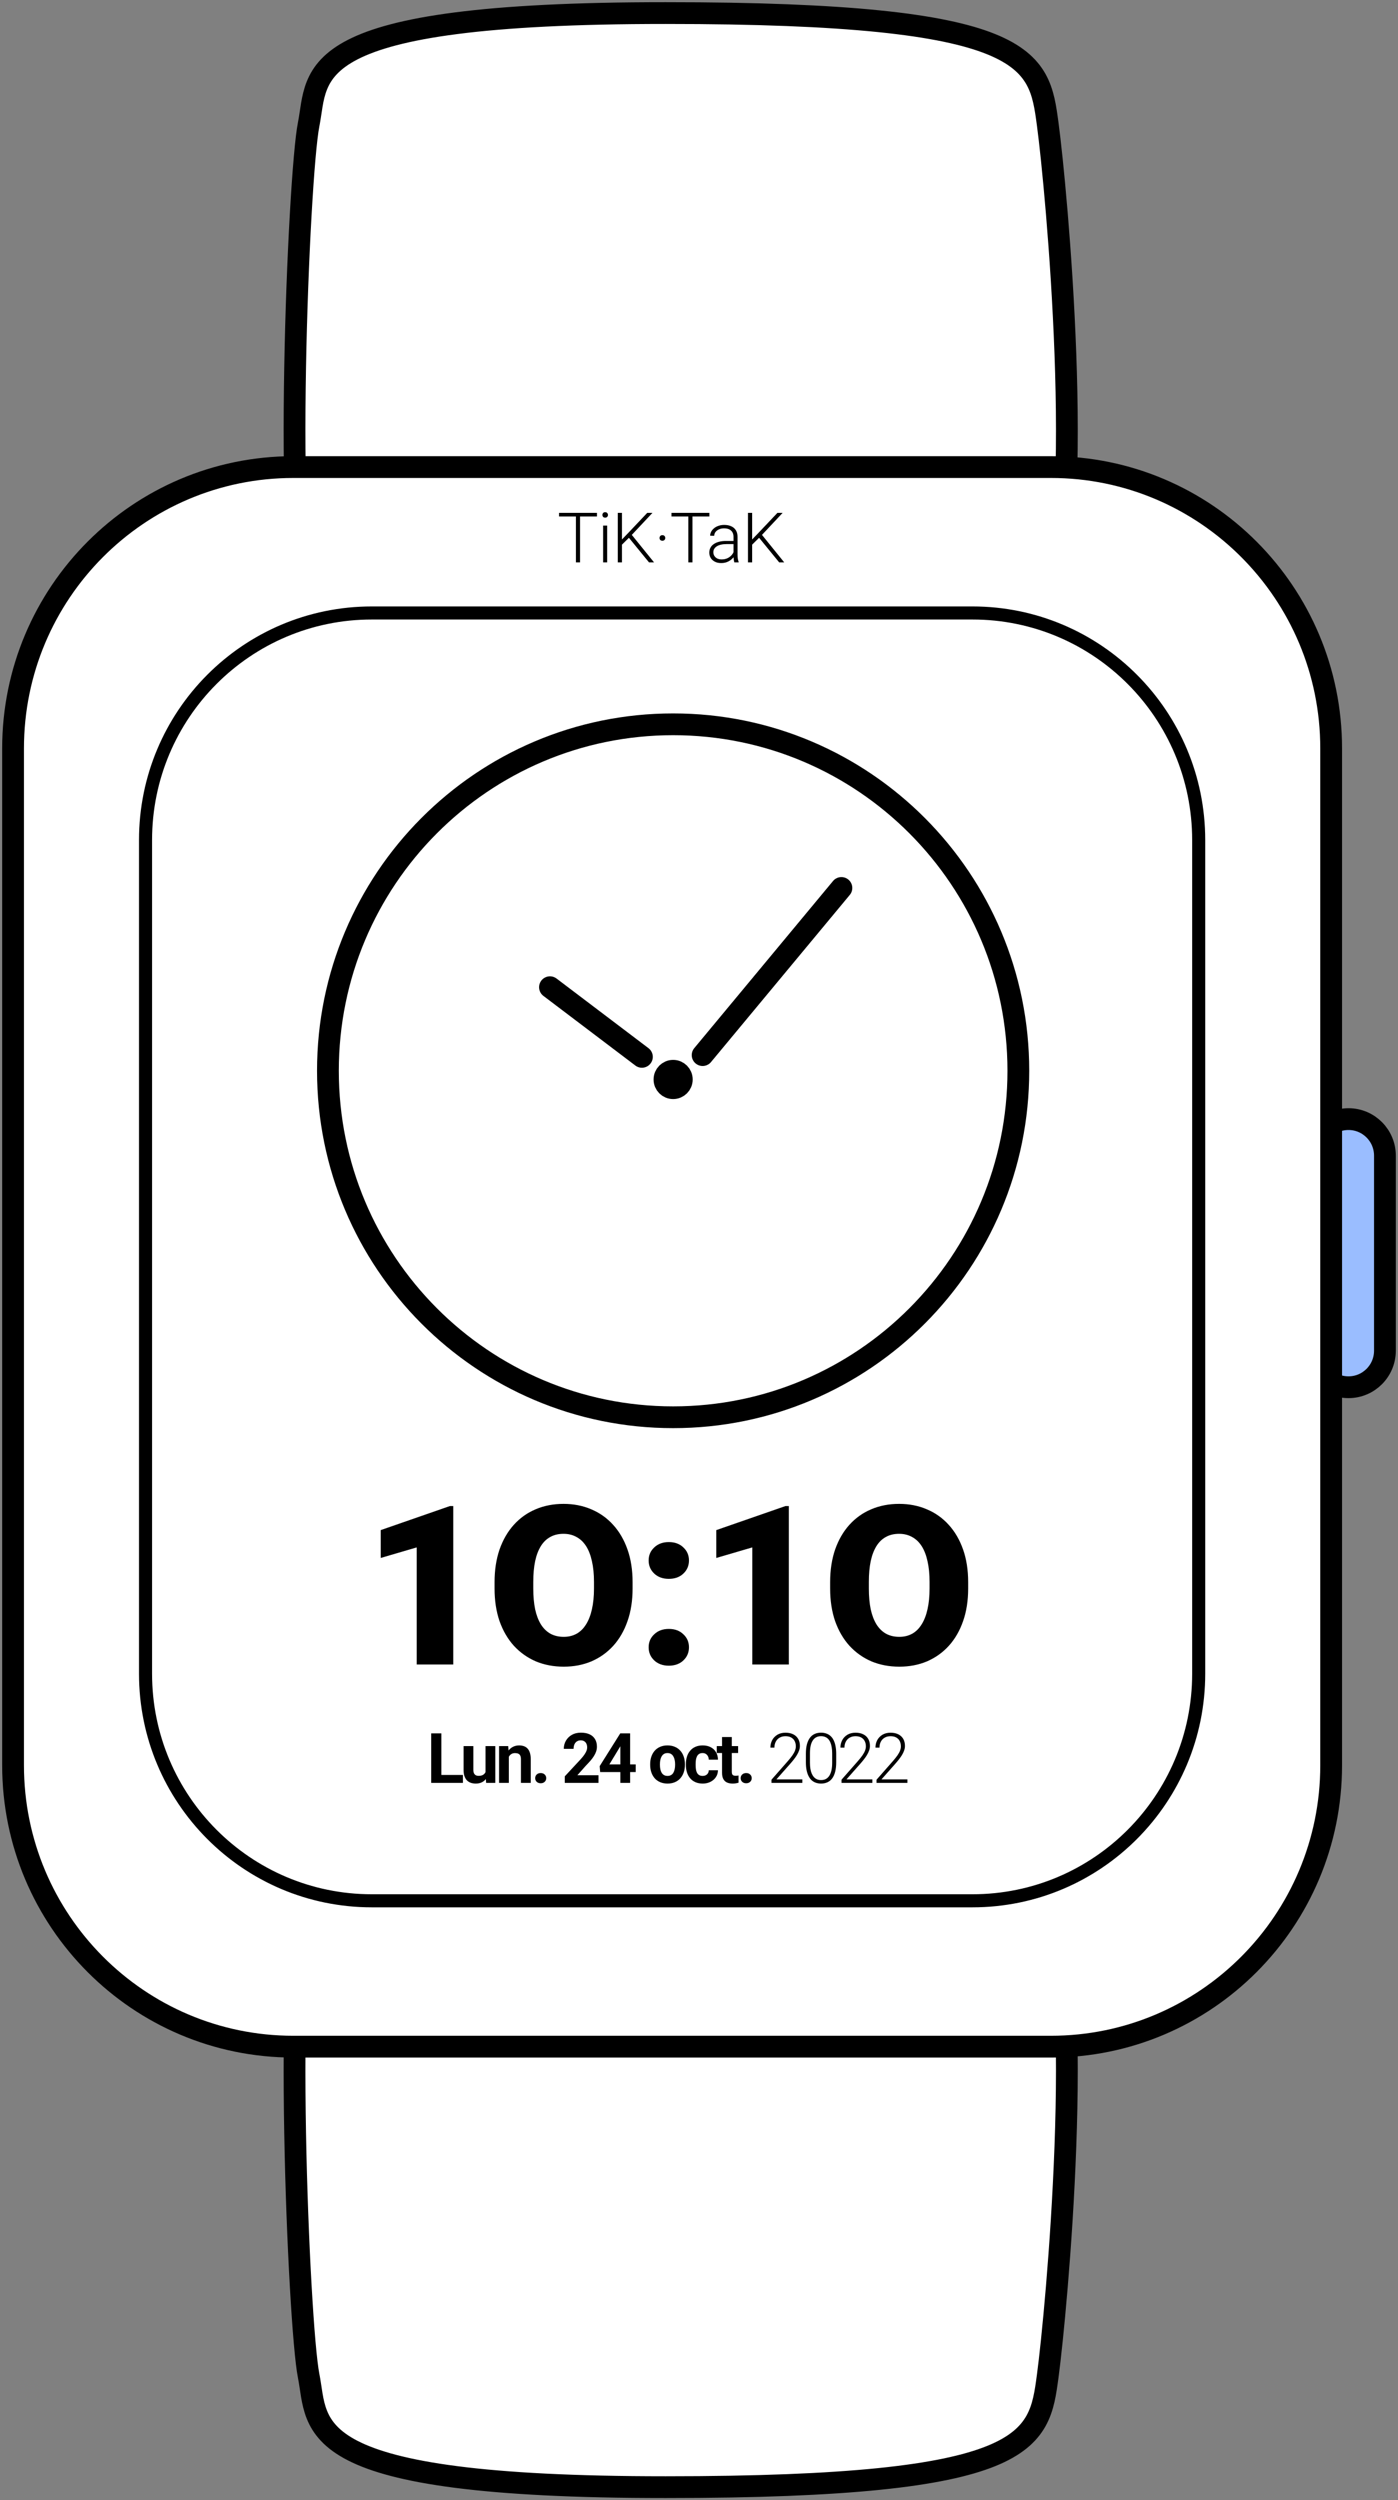 <svg width="321" height="574" viewBox="0 0 321 574" fill="none" xmlns="http://www.w3.org/2000/svg">
<rect x="0" y="0" width="321" height="574" fill="#808080" stroke="none"/>
<path d="M70.866 28.59C68.524 40.374 64.939 127.912 70.866 141.718C96.406 155.093 113.534 159.49 152.84 159.49C192.147 159.49 240.583 141.718 240.583 141.718C249.362 116.32 242.59 43.571 240.583 28.59L240.564 28.453C238.567 13.544 237.155 3 152.84 3C68.269 3 73.208 16.806 70.866 28.59Z" fill="white" stroke="black" stroke-width="5" stroke-miterlimit="10"/>
<path d="M70.866 545.41C68.524 533.626 64.939 446.088 70.866 432.282C96.406 418.907 113.534 414.51 152.84 414.51C192.147 414.51 240.583 432.282 240.583 432.282C249.362 457.68 242.59 530.429 240.583 545.41L240.564 545.547C238.567 560.456 237.155 571 152.84 571C68.269 571 73.208 557.194 70.866 545.41Z" fill="white" stroke="black" stroke-width="5" stroke-miterlimit="10"/>
<path d="M318 265.318C318 260.682 314.255 256.924 309.635 256.924C305.016 256.924 301.271 260.682 301.271 265.318V310.087C301.271 314.723 305.016 318.481 309.635 318.481C314.255 318.481 318 314.723 318 310.087V265.318Z" fill="#9ABDFF" stroke="black" stroke-width="5"/>
<path d="M241.284 107.23L67.369 107.23C31.819 107.23 3 136.15 3 171.825L3 405.277C3 440.951 31.819 469.871 67.369 469.871H241.284C276.834 469.871 305.652 440.951 305.652 405.277V171.825C305.652 136.15 276.834 107.23 241.284 107.23Z" fill="white" stroke="black" stroke-width="5" stroke-miterlimit="10"/>
<path d="M223.287 140.727H85.365C56.674 140.727 33.416 164.067 33.416 192.858L33.416 384.252C33.416 413.042 56.674 436.383 85.365 436.383H223.287C251.979 436.383 275.236 413.042 275.236 384.252V192.858C275.236 164.067 251.979 140.727 223.287 140.727Z" fill="white" stroke="black" stroke-width="3" stroke-miterlimit="10"/>
<path d="M104.074 345.759V382.133H95.684V355.252L87.419 357.675V351.28L103.302 345.759H104.074ZM145.252 363.222V364.696C145.252 367.477 144.861 369.975 144.081 372.19C143.318 374.388 142.231 376.271 140.82 377.836C139.409 379.385 137.742 380.576 135.816 381.409C133.891 382.225 131.767 382.633 129.443 382.633C127.103 382.633 124.962 382.225 123.02 381.409C121.095 380.576 119.419 379.385 117.991 377.836C116.58 376.271 115.485 374.388 114.705 372.19C113.942 369.975 113.56 367.477 113.56 364.696V363.222C113.56 360.44 113.942 357.942 114.705 355.727C115.485 353.512 116.572 351.63 117.967 350.08C119.377 348.515 121.045 347.324 122.97 346.509C124.912 345.676 127.053 345.259 129.394 345.259C131.717 345.259 133.841 345.676 135.767 346.509C137.708 347.324 139.384 348.515 140.795 350.08C142.206 351.63 143.301 353.512 144.081 355.727C144.861 357.942 145.252 360.44 145.252 363.222ZM136.389 364.696V363.171C136.389 361.372 136.231 359.79 135.916 358.425C135.617 357.043 135.169 355.885 134.572 354.952C133.974 354.019 133.235 353.32 132.356 352.854C131.493 352.371 130.505 352.129 129.394 352.129C128.231 352.129 127.219 352.371 126.356 352.854C125.493 353.32 124.771 354.019 124.19 354.952C123.609 355.885 123.169 357.043 122.871 358.425C122.589 359.79 122.448 361.372 122.448 363.171V364.696C122.448 366.478 122.589 368.06 122.871 369.442C123.169 370.807 123.609 371.965 124.19 372.915C124.787 373.864 125.518 374.58 126.381 375.063C127.26 375.546 128.281 375.787 129.443 375.787C130.555 375.787 131.542 375.546 132.406 375.063C133.268 374.58 133.99 373.864 134.572 372.915C135.169 371.965 135.617 370.807 135.916 369.442C136.231 368.06 136.389 366.478 136.389 364.696ZM148.937 378.185C148.937 376.986 149.369 375.987 150.231 375.188C151.094 374.372 152.206 373.964 153.568 373.964C154.945 373.964 156.057 374.372 156.903 375.188C157.766 375.987 158.198 376.986 158.198 378.185C158.198 379.385 157.766 380.393 156.903 381.209C156.057 382.008 154.945 382.408 153.568 382.408C152.206 382.408 151.094 382.008 150.231 381.209C149.369 380.393 148.937 379.385 148.937 378.185ZM148.937 358.25C148.937 357.051 149.369 356.051 150.231 355.252C151.094 354.436 152.206 354.028 153.568 354.028C154.945 354.028 156.057 354.436 156.903 355.252C157.766 356.051 158.198 357.051 158.198 358.25C158.198 359.449 157.766 360.456 156.903 361.273C156.057 362.072 154.945 362.472 153.568 362.472C152.206 362.472 151.094 362.072 150.231 361.273C149.369 360.456 148.937 359.449 148.937 358.25ZM181.128 345.759V382.133H172.737V355.252L164.472 357.675V351.28L180.356 345.759H181.128ZM222.304 363.222V364.696C222.304 367.477 221.915 369.975 221.135 372.19C220.371 374.388 219.284 376.271 217.873 377.836C216.463 379.385 214.794 380.576 212.87 381.409C210.944 382.225 208.82 382.633 206.497 382.633C204.156 382.633 202.015 382.225 200.073 381.409C198.148 380.576 196.472 379.385 195.045 377.836C193.634 376.271 192.539 374.388 191.759 372.19C190.995 369.975 190.613 367.477 190.613 364.696V363.222C190.613 360.44 190.995 357.942 191.759 355.727C192.539 353.512 193.625 351.63 195.019 350.08C196.43 348.515 198.098 347.324 200.024 346.509C201.965 345.676 204.107 345.259 206.446 345.259C208.77 345.259 210.894 345.676 212.82 346.509C214.762 347.324 216.438 348.515 217.849 350.08C219.259 351.63 220.354 353.512 221.135 355.727C221.915 357.942 222.304 360.44 222.304 363.222ZM213.442 364.696V363.171C213.442 361.372 213.284 359.79 212.969 358.425C212.671 357.043 212.222 355.885 211.625 354.952C211.027 354.019 210.289 353.32 209.409 352.854C208.546 352.371 207.559 352.129 206.446 352.129C205.285 352.129 204.272 352.371 203.41 352.854C202.546 353.32 201.824 354.019 201.244 354.952C200.663 355.885 200.223 357.043 199.924 358.425C199.641 359.79 199.5 361.372 199.5 363.171V364.696C199.5 366.478 199.641 368.06 199.924 369.442C200.223 370.807 200.663 371.965 201.244 372.915C201.841 373.864 202.571 374.58 203.434 375.063C204.314 375.546 205.334 375.787 206.497 375.787C207.608 375.787 208.596 375.546 209.459 375.063C210.322 374.58 211.044 373.864 211.625 372.915C212.222 371.965 212.671 370.807 212.969 369.442C213.284 368.06 213.442 366.478 213.442 364.696Z" fill="black"/>
<path d="M106.293 407.487V409.314H100.59V407.487H106.293ZM101.345 397.947V409.314H99.011V397.947H101.345ZM111.487 407.292V400.867H113.727V409.314H111.619L111.487 407.292ZM111.735 405.559L112.396 405.543C112.396 406.105 112.332 406.628 112.202 407.112C112.072 407.591 111.878 408.008 111.619 408.362C111.359 408.71 111.033 408.984 110.638 409.181C110.244 409.374 109.78 409.47 109.246 409.47C108.836 409.47 108.458 409.413 108.11 409.298C107.768 409.179 107.472 408.994 107.223 408.744C106.979 408.489 106.787 408.163 106.647 407.768C106.512 407.367 106.445 406.886 106.445 406.324V400.867H108.686V406.339C108.686 406.589 108.714 406.8 108.771 406.971C108.834 407.143 108.919 407.284 109.028 407.394C109.137 407.502 109.264 407.581 109.409 407.628C109.56 407.674 109.725 407.698 109.907 407.698C110.369 407.698 110.731 407.604 110.996 407.417C111.266 407.23 111.456 406.975 111.564 406.652C111.679 406.324 111.735 405.959 111.735 405.559ZM116.836 402.67V409.314H114.595V400.867H116.696L116.836 402.67ZM116.509 404.794H115.902C115.902 404.169 115.983 403.607 116.143 403.107C116.304 402.603 116.529 402.173 116.82 401.819C117.111 401.46 117.456 401.187 117.855 401C118.26 400.807 118.711 400.71 119.208 400.71C119.603 400.71 119.963 400.768 120.29 400.882C120.617 400.996 120.897 401.179 121.13 401.429C121.369 401.678 121.55 402.009 121.675 402.42C121.805 402.831 121.869 403.334 121.869 403.927V409.314H119.613V403.919C119.613 403.544 119.561 403.253 119.458 403.045C119.353 402.837 119.201 402.69 118.998 402.607C118.801 402.519 118.558 402.475 118.267 402.475C117.967 402.475 117.704 402.535 117.481 402.654C117.264 402.774 117.082 402.941 116.936 403.154C116.797 403.362 116.69 403.607 116.618 403.888C116.545 404.169 116.509 404.471 116.509 404.794ZM122.885 408.229C122.885 407.896 123 407.617 123.228 407.394C123.461 407.17 123.769 407.058 124.153 407.058C124.537 407.058 124.843 407.17 125.071 407.394C125.304 407.617 125.422 407.896 125.422 408.229C125.422 408.562 125.304 408.841 125.071 409.064C124.843 409.287 124.537 409.399 124.153 409.399C123.769 409.399 123.461 409.287 123.228 409.064C123 408.841 122.885 408.562 122.885 408.229ZM137.427 407.557V409.314H129.679V407.815L133.343 403.872C133.711 403.461 134.001 403.1 134.214 402.787C134.427 402.47 134.58 402.186 134.673 401.936C134.772 401.681 134.821 401.439 134.821 401.21C134.821 400.867 134.764 400.573 134.65 400.328C134.536 400.078 134.367 399.885 134.144 399.75C133.926 399.615 133.656 399.547 133.335 399.547C132.993 399.547 132.697 399.63 132.448 399.797C132.204 399.964 132.018 400.195 131.888 400.492C131.764 400.789 131.701 401.124 131.701 401.499H129.453C129.453 400.822 129.613 400.203 129.935 399.641C130.257 399.074 130.71 398.624 131.297 398.29C131.883 397.952 132.578 397.783 133.382 397.783C134.175 397.783 134.844 397.913 135.389 398.173C135.939 398.428 136.354 398.798 136.633 399.282C136.919 399.761 137.061 400.333 137.061 401C137.061 401.374 137.002 401.741 136.883 402.1C136.763 402.454 136.592 402.808 136.369 403.162C136.151 403.511 135.887 403.865 135.576 404.224C135.264 404.583 134.919 404.955 134.541 405.34L132.572 407.557H137.427ZM145.966 405.066V406.832H137.805L137.696 405.465L142.419 397.947H144.2L142.27 401.187L139.921 405.066H145.966ZM144.683 397.947V409.314H142.442V397.947H144.683ZM149.29 405.176V405.012C149.29 404.392 149.377 403.822 149.554 403.302C149.73 402.777 149.987 402.321 150.325 401.936C150.662 401.551 151.077 401.251 151.569 401.038C152.062 400.82 152.627 400.71 153.265 400.71C153.903 400.71 154.471 400.82 154.969 401.038C155.467 401.251 155.884 401.551 156.221 401.936C156.564 402.321 156.823 402.777 157 403.302C157.176 403.822 157.264 404.392 157.264 405.012V405.176C157.264 405.79 157.176 406.36 157 406.886C156.823 407.406 156.564 407.862 156.221 408.252C155.884 408.637 155.469 408.936 154.976 409.15C154.484 409.363 153.918 409.47 153.281 409.47C152.643 409.47 152.075 409.363 151.577 409.15C151.084 408.936 150.666 408.637 150.325 408.252C149.987 407.862 149.73 407.406 149.554 406.886C149.377 406.36 149.29 405.79 149.29 405.176ZM151.53 405.012V405.176C151.53 405.53 151.561 405.86 151.623 406.167C151.686 406.475 151.784 406.745 151.919 406.979C152.059 407.209 152.24 407.388 152.464 407.518C152.687 407.649 152.959 407.713 153.281 407.713C153.592 407.713 153.858 407.649 154.082 407.518C154.305 407.388 154.484 407.209 154.618 406.979C154.754 406.745 154.852 406.475 154.914 406.167C154.982 405.86 155.015 405.53 155.015 405.176V405.012C155.015 404.668 154.982 404.346 154.914 404.044C154.852 403.737 154.751 403.467 154.61 403.232C154.476 402.993 154.297 402.806 154.074 402.67C153.851 402.535 153.581 402.467 153.265 402.467C152.949 402.467 152.679 402.535 152.456 402.67C152.238 402.806 152.059 402.993 151.919 403.232C151.784 403.467 151.686 403.737 151.623 404.044C151.561 404.346 151.53 404.668 151.53 405.012ZM161.321 407.713C161.596 407.713 161.84 407.661 162.053 407.557C162.265 407.448 162.432 407.297 162.551 407.104C162.676 406.907 162.74 406.675 162.745 406.409H164.854C164.848 407.003 164.69 407.531 164.379 407.995C164.068 408.453 163.651 408.814 163.127 409.08C162.602 409.34 162.017 409.47 161.368 409.47C160.715 409.47 160.144 409.361 159.656 409.142C159.174 408.924 158.772 408.621 158.451 408.236C158.129 407.846 157.888 407.394 157.728 406.878C157.567 406.357 157.486 405.8 157.486 405.207V404.981C157.486 404.382 157.567 403.826 157.728 403.31C157.888 402.79 158.129 402.337 158.451 401.952C158.772 401.562 159.174 401.257 159.656 401.038C160.139 400.82 160.705 400.71 161.352 400.71C162.042 400.71 162.647 400.843 163.166 401.108C163.689 401.374 164.099 401.754 164.395 402.248C164.695 402.738 164.848 403.318 164.854 403.99H162.745C162.74 403.708 162.68 403.453 162.567 403.224C162.457 402.995 162.296 402.813 162.084 402.678C161.877 402.537 161.62 402.467 161.314 402.467C160.987 402.467 160.72 402.537 160.513 402.678C160.305 402.813 160.144 403.001 160.03 403.24C159.916 403.474 159.836 403.743 159.789 404.044C159.747 404.341 159.727 404.653 159.727 404.981V405.207C159.727 405.535 159.747 405.85 159.789 406.152C159.831 406.454 159.908 406.722 160.022 406.956C160.142 407.191 160.305 407.375 160.513 407.51C160.72 407.645 160.99 407.713 161.321 407.713ZM169.48 400.867V402.459H164.578V400.867H169.48ZM165.792 398.782H168.032V406.768C168.032 407.013 168.063 407.201 168.126 407.331C168.193 407.461 168.292 407.552 168.421 407.604C168.551 407.651 168.714 407.674 168.912 407.674C169.051 407.674 169.176 407.669 169.285 407.659C169.399 407.643 169.495 407.628 169.573 407.612L169.581 409.267C169.389 409.33 169.181 409.379 168.958 409.415C168.735 409.452 168.489 409.47 168.22 409.47C167.726 409.47 167.296 409.389 166.927 409.228C166.565 409.061 166.284 408.796 166.088 408.431C165.89 408.067 165.792 407.589 165.792 406.995V398.782ZM170.068 408.229C170.068 407.896 170.182 407.617 170.41 407.394C170.644 407.17 170.952 407.058 171.336 407.058C171.719 407.058 172.026 407.17 172.254 407.394C172.487 407.617 172.603 407.896 172.603 408.229C172.603 408.562 172.487 408.841 172.254 409.064C172.026 409.287 171.719 409.399 171.336 409.399C170.952 409.399 170.644 409.287 170.41 409.064C170.182 408.841 170.068 408.562 170.068 408.229ZM184.228 408.51V409.314H177.141V408.588L180.852 404.365C181.313 403.838 181.682 403.378 181.957 402.982C182.232 402.582 182.428 402.217 182.548 401.889C182.672 401.556 182.734 401.234 182.734 400.921C182.734 400.463 182.644 400.06 182.462 399.711C182.286 399.362 182.021 399.089 181.668 398.892C181.316 398.693 180.881 398.595 180.362 398.595C179.843 398.595 179.392 398.707 179.008 398.931C178.624 399.155 178.329 399.466 178.121 399.868C177.919 400.263 177.817 400.713 177.817 401.218H176.892C176.892 400.594 177.03 400.021 177.304 399.501C177.584 398.98 177.984 398.566 178.503 398.259C179.021 397.947 179.641 397.791 180.362 397.791C181.046 397.791 181.635 397.913 182.128 398.158C182.62 398.397 182.999 398.743 183.263 399.196C183.533 399.649 183.668 400.195 183.668 400.836C183.668 401.179 183.606 401.525 183.482 401.873C183.362 402.223 183.196 402.571 182.984 402.92C182.776 403.264 182.538 403.604 182.268 403.942C182.003 404.281 181.726 404.614 181.435 404.942L178.277 408.51H184.228ZM192.005 402.654V404.567C192.005 405.4 191.927 406.126 191.771 406.745C191.616 407.359 191.387 407.869 191.087 408.275C190.792 408.676 190.428 408.976 189.997 409.173C189.573 409.371 189.085 409.47 188.535 409.47C188.1 409.47 187.7 409.407 187.337 409.283C186.974 409.158 186.65 408.968 186.365 408.713C186.084 408.453 185.846 408.127 185.648 407.736C185.452 407.346 185.301 406.888 185.198 406.363C185.094 405.832 185.042 405.233 185.042 404.567V402.654C185.042 401.817 185.119 401.093 185.276 400.484C185.437 399.875 185.664 399.37 185.96 398.97C186.261 398.569 186.627 398.272 187.057 398.079C187.487 397.882 187.975 397.783 188.52 397.783C188.955 397.783 189.354 397.848 189.718 397.978C190.086 398.103 190.41 398.29 190.69 398.54C190.976 398.79 191.214 399.11 191.406 399.501C191.603 399.885 191.751 400.341 191.85 400.867C191.953 401.392 192.005 401.989 192.005 402.654ZM191.079 404.676V402.537C191.079 402.022 191.043 401.554 190.97 401.132C190.902 400.71 190.802 400.341 190.666 400.024C190.532 399.706 190.361 399.441 190.153 399.227C189.951 399.014 189.712 398.855 189.437 398.751C189.168 398.641 188.862 398.587 188.52 398.587C188.1 398.587 187.728 398.672 187.407 398.844C187.09 399.011 186.826 399.261 186.613 399.594C186.4 399.922 186.24 400.333 186.131 400.828C186.028 401.322 185.976 401.892 185.976 402.537V404.676C185.976 405.186 186.009 405.652 186.077 406.074C186.144 406.49 186.248 406.86 186.388 407.182C186.528 407.505 186.699 407.778 186.902 408.002C187.109 408.221 187.348 408.387 187.617 408.502C187.892 408.611 188.198 408.665 188.535 408.665C188.966 408.665 189.339 408.58 189.656 408.408C189.972 408.231 190.236 407.974 190.449 407.635C190.662 407.292 190.819 406.873 190.924 406.378C191.027 405.879 191.079 405.311 191.079 404.676ZM200.311 408.51V409.314H193.223V408.588L196.934 404.365C197.396 403.838 197.764 403.378 198.039 402.982C198.313 402.582 198.511 402.217 198.63 401.889C198.755 401.556 198.817 401.234 198.817 400.921C198.817 400.463 198.726 400.06 198.544 399.711C198.368 399.362 198.104 399.089 197.751 398.892C197.398 398.693 196.962 398.595 196.444 398.595C195.925 398.595 195.474 398.707 195.09 398.931C194.706 399.155 194.411 399.466 194.204 399.868C194.001 400.263 193.9 400.713 193.9 401.218H192.974C192.974 400.594 193.111 400.021 193.386 399.501C193.667 398.98 194.066 398.566 194.584 398.259C195.103 397.947 195.723 397.791 196.444 397.791C197.129 397.791 197.718 397.913 198.21 398.158C198.703 398.397 199.081 398.743 199.346 399.196C199.615 399.649 199.751 400.195 199.751 400.836C199.751 401.179 199.688 401.525 199.563 401.873C199.444 402.223 199.278 402.571 199.065 402.92C198.858 403.264 198.619 403.604 198.35 403.942C198.086 404.281 197.808 404.614 197.518 404.942L194.359 408.51H200.311ZM208.351 408.51V409.314H201.264V408.588L204.975 404.365C205.437 403.838 205.805 403.378 206.08 402.982C206.355 402.582 206.552 402.217 206.671 401.889C206.795 401.556 206.857 401.234 206.857 400.921C206.857 400.463 206.767 400.06 206.586 399.711C206.409 399.362 206.144 399.089 205.792 398.892C205.439 398.693 205.004 398.595 204.485 398.595C203.966 398.595 203.516 398.707 203.132 398.931C202.748 399.155 202.452 399.466 202.244 399.868C202.043 400.263 201.941 400.713 201.941 401.218H201.015C201.015 400.594 201.153 400.021 201.428 399.501C201.708 398.98 202.107 398.566 202.626 398.259C203.144 397.947 203.764 397.791 204.485 397.791C205.169 397.791 205.758 397.913 206.251 398.158C206.744 398.397 207.123 398.743 207.387 399.196C207.656 399.649 207.791 400.195 207.791 400.836C207.791 401.179 207.729 401.525 207.605 401.873C207.485 402.223 207.32 402.571 207.107 402.92C206.9 403.264 206.661 403.604 206.391 403.942C206.127 404.281 205.849 404.614 205.559 404.942L202.4 408.51H208.351Z" fill="black"/>
<path d="M161.333 242.232L193.198 203.859" stroke="black" stroke-width="5" stroke-miterlimit="10" stroke-linecap="round"/>
<path d="M126.28 226.643L147.391 242.631" stroke="black" stroke-width="5" stroke-miterlimit="10" stroke-linecap="round"/>
<path d="M154.561 325.373C198.338 325.373 233.827 289.76 233.827 245.829C233.827 201.898 198.338 166.285 154.561 166.285C110.784 166.285 75.295 201.898 75.295 245.829C75.295 289.76 110.784 325.373 154.561 325.373Z" stroke="black" stroke-width="5"/>
<path d="M154.561 249.826C155.661 249.826 156.553 248.931 156.553 247.828C156.553 246.724 155.661 245.829 154.561 245.829C153.461 245.829 152.57 246.724 152.57 247.828C152.57 248.931 153.461 249.826 154.561 249.826Z" fill="black" stroke="black" stroke-width="5"/>
<path d="M133.188 117.744V129.111H132.238V117.744H133.188ZM137.07 117.744V118.571H128.364V117.744H137.07ZM139.412 120.664V129.111H138.486V120.664H139.412ZM138.322 118.22C138.322 118.044 138.377 117.895 138.486 117.775C138.6 117.65 138.756 117.588 138.953 117.588C139.15 117.588 139.305 117.65 139.419 117.775C139.539 117.895 139.599 118.044 139.599 118.22C139.599 118.392 139.539 118.54 139.419 118.666C139.305 118.785 139.15 118.845 138.953 118.845C138.756 118.845 138.6 118.785 138.486 118.666C138.377 118.54 138.322 118.392 138.322 118.22ZM142.812 117.744V129.111H141.855V117.744H142.812ZM149.814 117.744L144.928 122.952L142.47 125.379L142.377 124.31L144.352 122.249L148.616 117.744H149.814ZM149.021 129.111L144.251 123.271L144.827 122.499L150.18 129.111H149.021ZM151.44 123.514C151.44 123.331 151.497 123.178 151.611 123.053C151.731 122.923 151.891 122.858 152.093 122.858C152.296 122.858 152.456 122.92 152.576 123.045C152.695 123.17 152.754 123.326 152.754 123.514C152.754 123.69 152.695 123.841 152.576 123.966C152.456 124.086 152.296 124.146 152.093 124.146C151.891 124.146 151.731 124.086 151.611 123.966C151.497 123.841 151.44 123.69 151.44 123.514ZM159.002 117.744V129.111H158.053V117.744H159.002ZM162.884 117.744V118.571H154.179V117.744H162.884ZM168.424 127.596V123.24C168.424 122.84 168.341 122.493 168.175 122.202C168.008 121.911 167.765 121.687 167.444 121.531C167.122 121.374 166.725 121.297 166.253 121.297C165.818 121.297 165.428 121.374 165.086 121.531C164.749 121.681 164.482 121.888 164.285 122.147C164.093 122.402 163.997 122.686 163.997 122.999L163.064 122.991C163.064 122.673 163.141 122.366 163.297 122.069C163.452 121.772 163.673 121.507 163.958 121.273C164.244 121.039 164.583 120.854 164.977 120.719C165.376 120.578 165.815 120.508 166.292 120.508C166.894 120.508 167.423 120.609 167.879 120.812C168.341 121.015 168.701 121.32 168.96 121.726C169.22 122.132 169.349 122.642 169.349 123.256V127.339C169.349 127.631 169.37 127.932 169.411 128.245C169.458 128.557 169.523 128.815 169.607 129.018V129.111H168.618C168.556 128.924 168.506 128.69 168.471 128.409C168.439 128.122 168.424 127.851 168.424 127.596ZM168.642 124.193L168.657 124.911H166.829C166.351 124.911 165.924 124.955 165.545 125.044C165.172 125.127 164.855 125.252 164.596 125.419C164.337 125.58 164.137 125.775 163.997 126.004C163.862 126.233 163.795 126.493 163.795 126.785C163.795 127.086 163.87 127.362 164.02 127.612C164.176 127.862 164.394 128.062 164.674 128.213C164.959 128.359 165.296 128.432 165.685 128.432C166.204 128.432 166.661 128.336 167.054 128.143C167.454 127.95 167.783 127.698 168.043 127.386C168.302 127.073 168.475 126.733 168.564 126.363L168.968 126.902C168.901 127.162 168.776 127.43 168.595 127.706C168.419 127.977 168.188 128.232 167.903 128.471C167.617 128.705 167.28 128.898 166.891 129.049C166.508 129.194 166.072 129.267 165.584 129.267C165.035 129.267 164.554 129.163 164.145 128.955C163.74 128.747 163.424 128.463 163.196 128.104C162.973 127.74 162.861 127.328 162.861 126.87C162.861 126.454 162.949 126.082 163.126 125.754C163.302 125.421 163.556 125.14 163.888 124.911C164.225 124.677 164.63 124.5 165.102 124.38C165.579 124.255 166.113 124.193 166.704 124.193H168.642ZM172.703 117.744V129.111H171.746V117.744H172.703ZM179.705 117.744L174.819 122.952L172.361 125.379L172.267 124.31L174.243 122.249L178.507 117.744H179.705ZM178.911 129.111L174.142 123.271L174.718 122.499L180.07 129.111H178.911Z" fill="black"/>
</svg>

